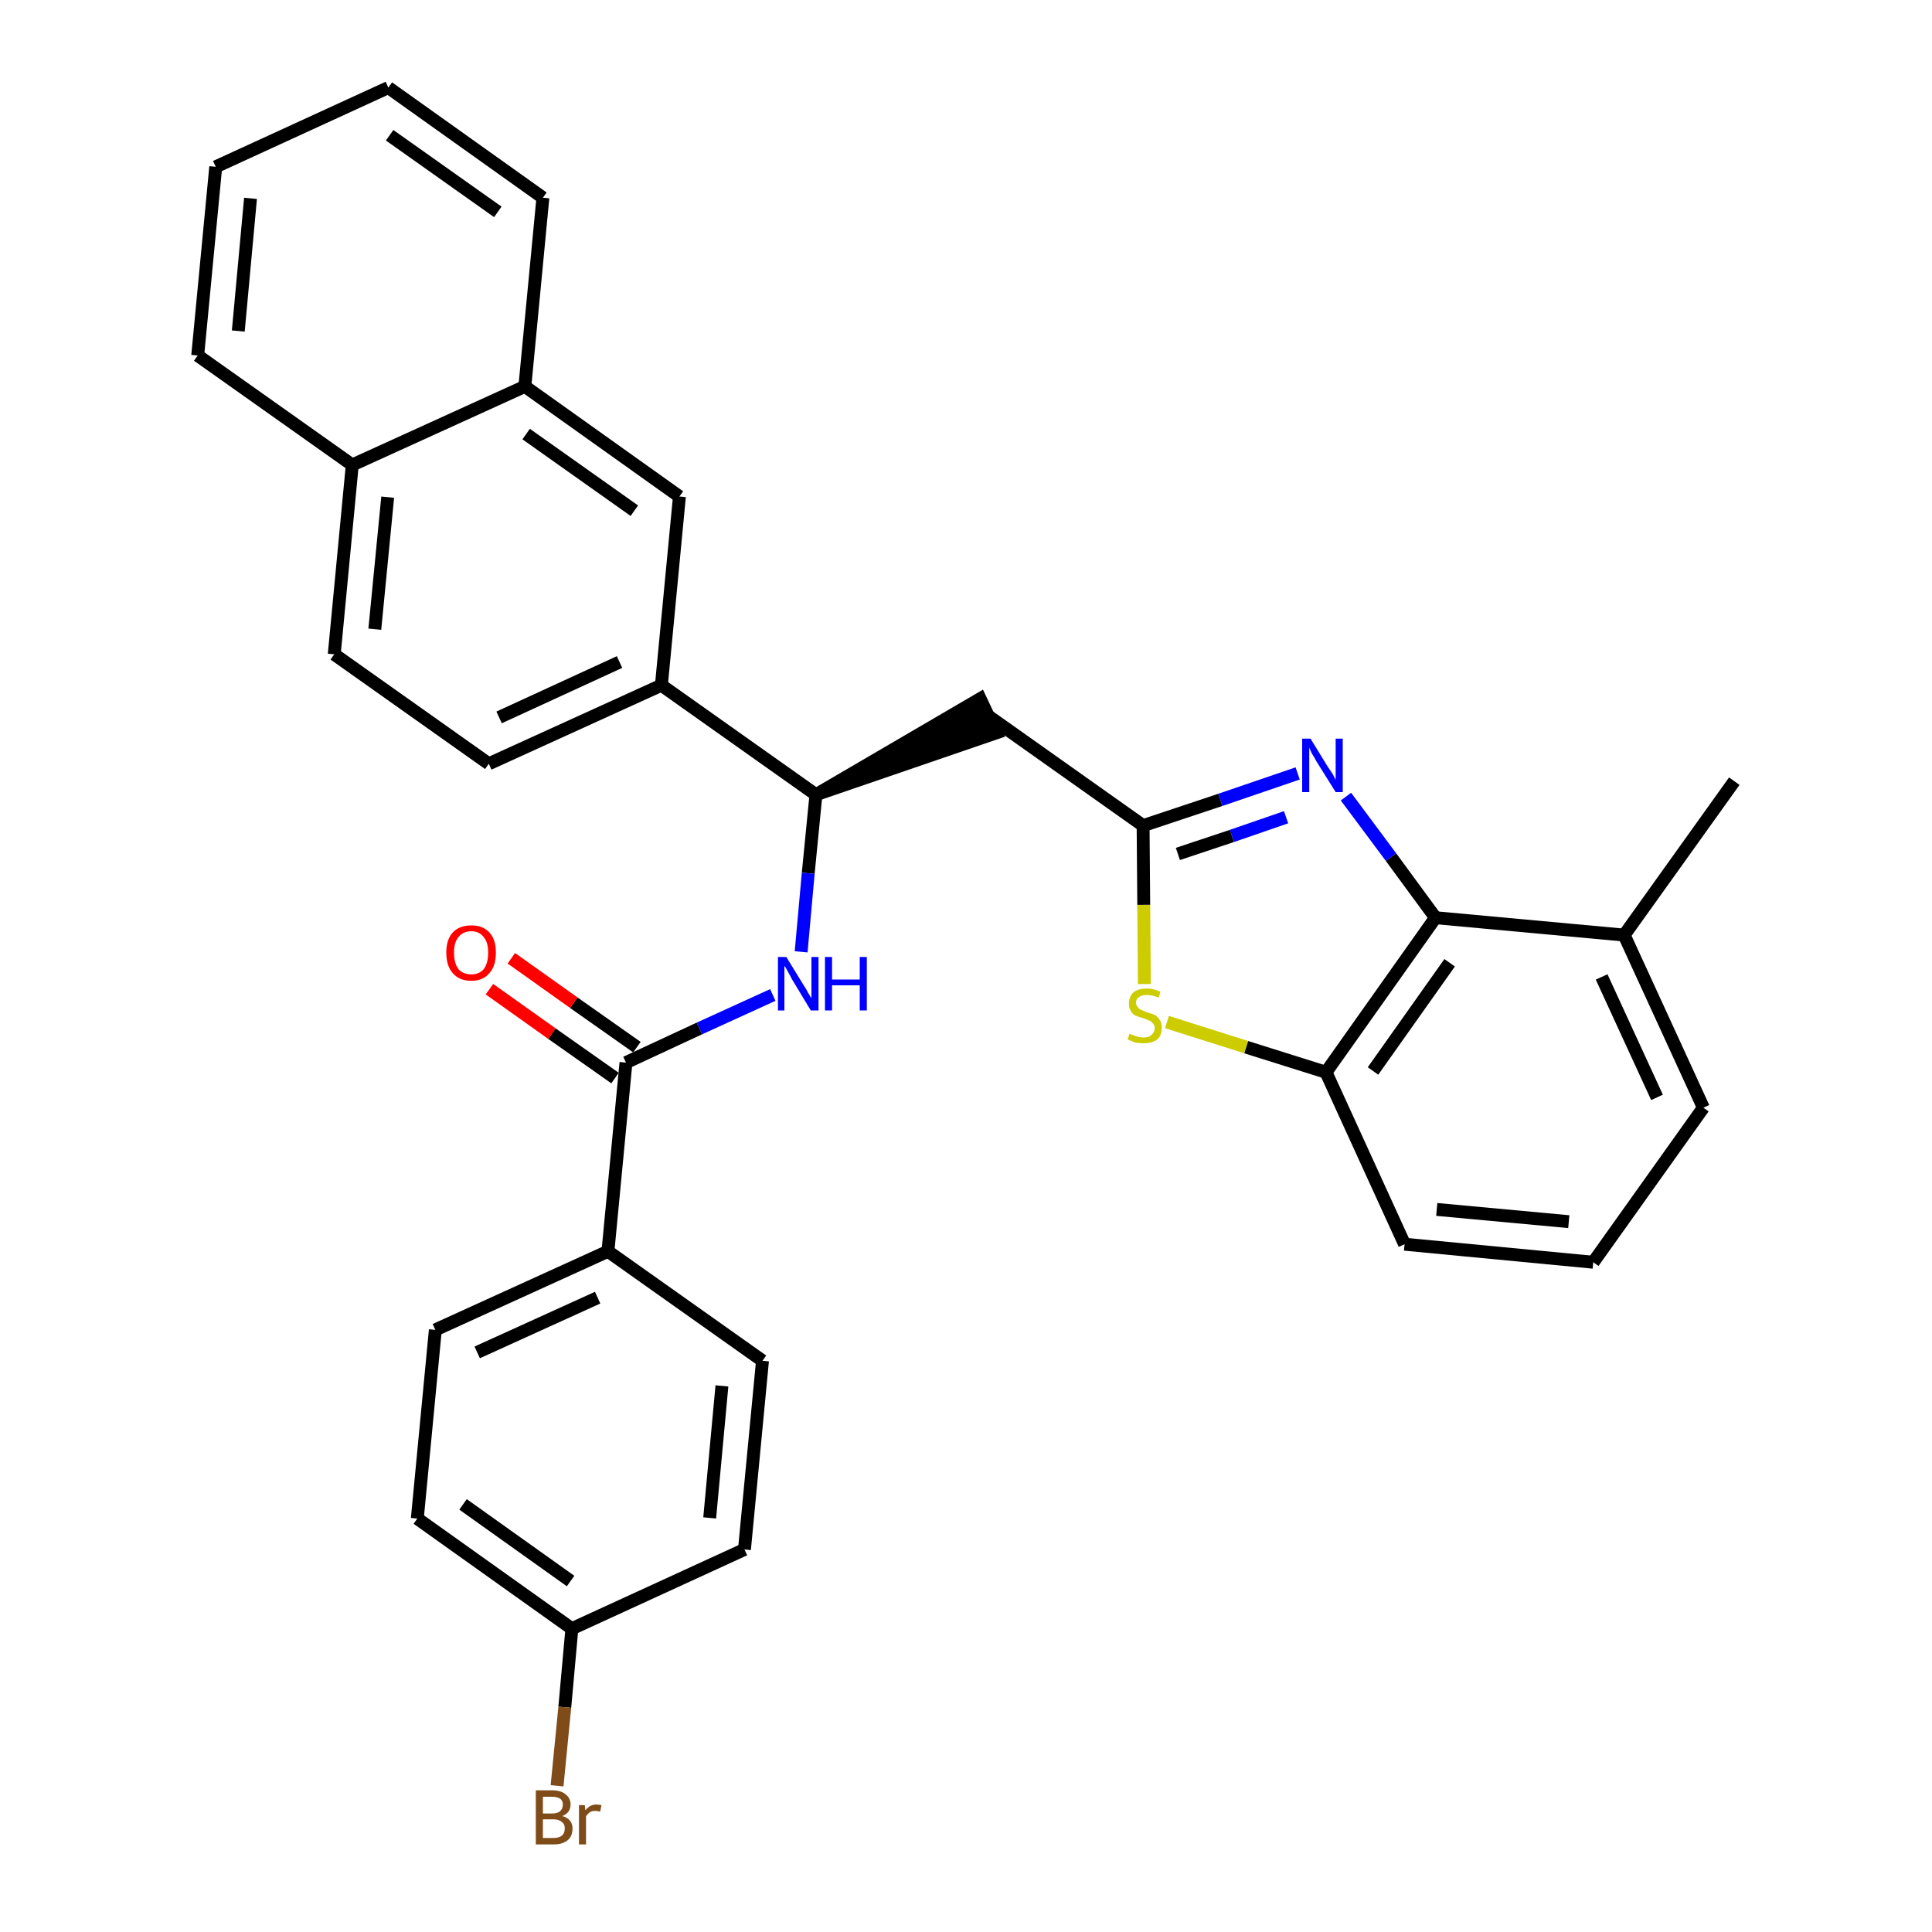 <?xml version='1.0' encoding='iso-8859-1'?>
<svg version='1.1' baseProfile='full'
              xmlns='http://www.w3.org/2000/svg'
                      xmlns:rdkit='http://www.rdkit.org/xml'
                      xmlns:xlink='http://www.w3.org/1999/xlink'
                  xml:space='preserve'
width='300px' height='300px' viewBox='0 0 300 300'>
<!-- END OF HEADER -->
<path class='bond-0 atom-0 atom-1' d='M 269.3,121.3 L 252.2,145.2' style='fill:none;fill-rule:evenodd;stroke:#000000;stroke-width:2.0px;stroke-linecap:butt;stroke-linejoin:miter;stroke-opacity:1' />
<path class='bond-1 atom-1 atom-2' d='M 252.2,145.2 L 264.5,172.0' style='fill:none;fill-rule:evenodd;stroke:#000000;stroke-width:2.0px;stroke-linecap:butt;stroke-linejoin:miter;stroke-opacity:1' />
<path class='bond-1 atom-1 atom-2' d='M 248.7,151.7 L 257.3,170.4' style='fill:none;fill-rule:evenodd;stroke:#000000;stroke-width:2.0px;stroke-linecap:butt;stroke-linejoin:miter;stroke-opacity:1' />
<path class='bond-31 atom-31 atom-1' d='M 222.9,142.5 L 252.2,145.2' style='fill:none;fill-rule:evenodd;stroke:#000000;stroke-width:2.0px;stroke-linecap:butt;stroke-linejoin:miter;stroke-opacity:1' />
<path class='bond-2 atom-2 atom-3' d='M 264.5,172.0 L 247.4,196.0' style='fill:none;fill-rule:evenodd;stroke:#000000;stroke-width:2.0px;stroke-linecap:butt;stroke-linejoin:miter;stroke-opacity:1' />
<path class='bond-3 atom-3 atom-4' d='M 247.4,196.0 L 218.1,193.2' style='fill:none;fill-rule:evenodd;stroke:#000000;stroke-width:2.0px;stroke-linecap:butt;stroke-linejoin:miter;stroke-opacity:1' />
<path class='bond-3 atom-3 atom-4' d='M 243.6,189.7 L 223.1,187.8' style='fill:none;fill-rule:evenodd;stroke:#000000;stroke-width:2.0px;stroke-linecap:butt;stroke-linejoin:miter;stroke-opacity:1' />
<path class='bond-4 atom-4 atom-5' d='M 218.1,193.2 L 205.9,166.5' style='fill:none;fill-rule:evenodd;stroke:#000000;stroke-width:2.0px;stroke-linecap:butt;stroke-linejoin:miter;stroke-opacity:1' />
<path class='bond-5 atom-5 atom-6' d='M 205.9,166.5 L 193.5,162.6' style='fill:none;fill-rule:evenodd;stroke:#000000;stroke-width:2.0px;stroke-linecap:butt;stroke-linejoin:miter;stroke-opacity:1' />
<path class='bond-5 atom-5 atom-6' d='M 193.5,162.6 L 181.2,158.7' style='fill:none;fill-rule:evenodd;stroke:#CCCC00;stroke-width:2.0px;stroke-linecap:butt;stroke-linejoin:miter;stroke-opacity:1' />
<path class='bond-32 atom-31 atom-5' d='M 222.9,142.5 L 205.9,166.5' style='fill:none;fill-rule:evenodd;stroke:#000000;stroke-width:2.0px;stroke-linecap:butt;stroke-linejoin:miter;stroke-opacity:1' />
<path class='bond-32 atom-31 atom-5' d='M 225.1,149.5 L 213.2,166.3' style='fill:none;fill-rule:evenodd;stroke:#000000;stroke-width:2.0px;stroke-linecap:butt;stroke-linejoin:miter;stroke-opacity:1' />
<path class='bond-6 atom-6 atom-7' d='M 177.7,152.8 L 177.6,140.5' style='fill:none;fill-rule:evenodd;stroke:#CCCC00;stroke-width:2.0px;stroke-linecap:butt;stroke-linejoin:miter;stroke-opacity:1' />
<path class='bond-6 atom-6 atom-7' d='M 177.6,140.5 L 177.5,128.2' style='fill:none;fill-rule:evenodd;stroke:#000000;stroke-width:2.0px;stroke-linecap:butt;stroke-linejoin:miter;stroke-opacity:1' />
<path class='bond-7 atom-7 atom-8' d='M 177.5,128.2 L 153.5,111.2' style='fill:none;fill-rule:evenodd;stroke:#000000;stroke-width:2.0px;stroke-linecap:butt;stroke-linejoin:miter;stroke-opacity:1' />
<path class='bond-29 atom-7 atom-30' d='M 177.5,128.2 L 189.5,124.2' style='fill:none;fill-rule:evenodd;stroke:#000000;stroke-width:2.0px;stroke-linecap:butt;stroke-linejoin:miter;stroke-opacity:1' />
<path class='bond-29 atom-7 atom-30' d='M 189.5,124.2 L 201.5,120.1' style='fill:none;fill-rule:evenodd;stroke:#0000FF;stroke-width:2.0px;stroke-linecap:butt;stroke-linejoin:miter;stroke-opacity:1' />
<path class='bond-29 atom-7 atom-30' d='M 182.9,132.6 L 191.3,129.8' style='fill:none;fill-rule:evenodd;stroke:#000000;stroke-width:2.0px;stroke-linecap:butt;stroke-linejoin:miter;stroke-opacity:1' />
<path class='bond-29 atom-7 atom-30' d='M 191.3,129.8 L 199.7,126.9' style='fill:none;fill-rule:evenodd;stroke:#0000FF;stroke-width:2.0px;stroke-linecap:butt;stroke-linejoin:miter;stroke-opacity:1' />
<path class='bond-8 atom-9 atom-8' d='M 126.7,123.4 L 154.7,113.8 L 152.2,108.5 Z' style='fill:#000000;fill-rule:evenodd;fill-opacity:1;stroke:#000000;stroke-width:2.0px;stroke-linecap:butt;stroke-linejoin:miter;stroke-opacity:1;' />
<path class='bond-9 atom-9 atom-10' d='M 126.7,123.4 L 125.5,135.6' style='fill:none;fill-rule:evenodd;stroke:#000000;stroke-width:2.0px;stroke-linecap:butt;stroke-linejoin:miter;stroke-opacity:1' />
<path class='bond-9 atom-9 atom-10' d='M 125.5,135.6 L 124.4,147.8' style='fill:none;fill-rule:evenodd;stroke:#0000FF;stroke-width:2.0px;stroke-linecap:butt;stroke-linejoin:miter;stroke-opacity:1' />
<path class='bond-19 atom-9 atom-20' d='M 126.7,123.4 L 102.7,106.4' style='fill:none;fill-rule:evenodd;stroke:#000000;stroke-width:2.0px;stroke-linecap:butt;stroke-linejoin:miter;stroke-opacity:1' />
<path class='bond-10 atom-10 atom-11' d='M 120.0,154.5 L 108.6,159.7' style='fill:none;fill-rule:evenodd;stroke:#0000FF;stroke-width:2.0px;stroke-linecap:butt;stroke-linejoin:miter;stroke-opacity:1' />
<path class='bond-10 atom-10 atom-11' d='M 108.6,159.7 L 97.2,165.0' style='fill:none;fill-rule:evenodd;stroke:#000000;stroke-width:2.0px;stroke-linecap:butt;stroke-linejoin:miter;stroke-opacity:1' />
<path class='bond-11 atom-11 atom-12' d='M 98.9,162.6 L 89.1,155.7' style='fill:none;fill-rule:evenodd;stroke:#000000;stroke-width:2.0px;stroke-linecap:butt;stroke-linejoin:miter;stroke-opacity:1' />
<path class='bond-11 atom-11 atom-12' d='M 89.1,155.7 L 79.4,148.8' style='fill:none;fill-rule:evenodd;stroke:#FF0000;stroke-width:2.0px;stroke-linecap:butt;stroke-linejoin:miter;stroke-opacity:1' />
<path class='bond-11 atom-11 atom-12' d='M 95.5,167.4 L 85.7,160.5' style='fill:none;fill-rule:evenodd;stroke:#000000;stroke-width:2.0px;stroke-linecap:butt;stroke-linejoin:miter;stroke-opacity:1' />
<path class='bond-11 atom-11 atom-12' d='M 85.7,160.5 L 76.0,153.6' style='fill:none;fill-rule:evenodd;stroke:#FF0000;stroke-width:2.0px;stroke-linecap:butt;stroke-linejoin:miter;stroke-opacity:1' />
<path class='bond-12 atom-11 atom-13' d='M 97.2,165.0 L 94.4,194.3' style='fill:none;fill-rule:evenodd;stroke:#000000;stroke-width:2.0px;stroke-linecap:butt;stroke-linejoin:miter;stroke-opacity:1' />
<path class='bond-13 atom-13 atom-14' d='M 94.4,194.3 L 67.6,206.5' style='fill:none;fill-rule:evenodd;stroke:#000000;stroke-width:2.0px;stroke-linecap:butt;stroke-linejoin:miter;stroke-opacity:1' />
<path class='bond-13 atom-13 atom-14' d='M 92.8,201.5 L 74.1,210.0' style='fill:none;fill-rule:evenodd;stroke:#000000;stroke-width:2.0px;stroke-linecap:butt;stroke-linejoin:miter;stroke-opacity:1' />
<path class='bond-33 atom-19 atom-13' d='M 118.4,211.3 L 94.4,194.3' style='fill:none;fill-rule:evenodd;stroke:#000000;stroke-width:2.0px;stroke-linecap:butt;stroke-linejoin:miter;stroke-opacity:1' />
<path class='bond-14 atom-14 atom-15' d='M 67.6,206.5 L 64.8,235.8' style='fill:none;fill-rule:evenodd;stroke:#000000;stroke-width:2.0px;stroke-linecap:butt;stroke-linejoin:miter;stroke-opacity:1' />
<path class='bond-15 atom-15 atom-16' d='M 64.8,235.8 L 88.8,252.9' style='fill:none;fill-rule:evenodd;stroke:#000000;stroke-width:2.0px;stroke-linecap:butt;stroke-linejoin:miter;stroke-opacity:1' />
<path class='bond-15 atom-15 atom-16' d='M 71.9,233.6 L 88.6,245.5' style='fill:none;fill-rule:evenodd;stroke:#000000;stroke-width:2.0px;stroke-linecap:butt;stroke-linejoin:miter;stroke-opacity:1' />
<path class='bond-16 atom-16 atom-17' d='M 88.8,252.9 L 87.7,265.1' style='fill:none;fill-rule:evenodd;stroke:#000000;stroke-width:2.0px;stroke-linecap:butt;stroke-linejoin:miter;stroke-opacity:1' />
<path class='bond-16 atom-16 atom-17' d='M 87.7,265.1 L 86.5,277.3' style='fill:none;fill-rule:evenodd;stroke:#7F4C19;stroke-width:2.0px;stroke-linecap:butt;stroke-linejoin:miter;stroke-opacity:1' />
<path class='bond-17 atom-16 atom-18' d='M 88.8,252.9 L 115.6,240.6' style='fill:none;fill-rule:evenodd;stroke:#000000;stroke-width:2.0px;stroke-linecap:butt;stroke-linejoin:miter;stroke-opacity:1' />
<path class='bond-18 atom-18 atom-19' d='M 115.6,240.6 L 118.4,211.3' style='fill:none;fill-rule:evenodd;stroke:#000000;stroke-width:2.0px;stroke-linecap:butt;stroke-linejoin:miter;stroke-opacity:1' />
<path class='bond-18 atom-18 atom-19' d='M 110.2,235.7 L 112.1,215.2' style='fill:none;fill-rule:evenodd;stroke:#000000;stroke-width:2.0px;stroke-linecap:butt;stroke-linejoin:miter;stroke-opacity:1' />
<path class='bond-20 atom-20 atom-21' d='M 102.7,106.4 L 75.9,118.6' style='fill:none;fill-rule:evenodd;stroke:#000000;stroke-width:2.0px;stroke-linecap:butt;stroke-linejoin:miter;stroke-opacity:1' />
<path class='bond-20 atom-20 atom-21' d='M 96.2,102.8 L 77.5,111.4' style='fill:none;fill-rule:evenodd;stroke:#000000;stroke-width:2.0px;stroke-linecap:butt;stroke-linejoin:miter;stroke-opacity:1' />
<path class='bond-34 atom-29 atom-20' d='M 105.5,77.1 L 102.7,106.4' style='fill:none;fill-rule:evenodd;stroke:#000000;stroke-width:2.0px;stroke-linecap:butt;stroke-linejoin:miter;stroke-opacity:1' />
<path class='bond-21 atom-21 atom-22' d='M 75.9,118.6 L 51.9,101.6' style='fill:none;fill-rule:evenodd;stroke:#000000;stroke-width:2.0px;stroke-linecap:butt;stroke-linejoin:miter;stroke-opacity:1' />
<path class='bond-22 atom-22 atom-23' d='M 51.9,101.6 L 54.7,72.2' style='fill:none;fill-rule:evenodd;stroke:#000000;stroke-width:2.0px;stroke-linecap:butt;stroke-linejoin:miter;stroke-opacity:1' />
<path class='bond-22 atom-22 atom-23' d='M 58.2,97.7 L 60.2,77.2' style='fill:none;fill-rule:evenodd;stroke:#000000;stroke-width:2.0px;stroke-linecap:butt;stroke-linejoin:miter;stroke-opacity:1' />
<path class='bond-23 atom-23 atom-24' d='M 54.7,72.2 L 30.7,55.2' style='fill:none;fill-rule:evenodd;stroke:#000000;stroke-width:2.0px;stroke-linecap:butt;stroke-linejoin:miter;stroke-opacity:1' />
<path class='bond-35 atom-28 atom-23' d='M 81.5,60.0 L 54.7,72.2' style='fill:none;fill-rule:evenodd;stroke:#000000;stroke-width:2.0px;stroke-linecap:butt;stroke-linejoin:miter;stroke-opacity:1' />
<path class='bond-24 atom-24 atom-25' d='M 30.7,55.2 L 33.5,25.9' style='fill:none;fill-rule:evenodd;stroke:#000000;stroke-width:2.0px;stroke-linecap:butt;stroke-linejoin:miter;stroke-opacity:1' />
<path class='bond-24 atom-24 atom-25' d='M 37.0,51.4 L 38.9,30.8' style='fill:none;fill-rule:evenodd;stroke:#000000;stroke-width:2.0px;stroke-linecap:butt;stroke-linejoin:miter;stroke-opacity:1' />
<path class='bond-25 atom-25 atom-26' d='M 33.5,25.9 L 60.3,13.6' style='fill:none;fill-rule:evenodd;stroke:#000000;stroke-width:2.0px;stroke-linecap:butt;stroke-linejoin:miter;stroke-opacity:1' />
<path class='bond-26 atom-26 atom-27' d='M 60.3,13.6 L 84.3,30.7' style='fill:none;fill-rule:evenodd;stroke:#000000;stroke-width:2.0px;stroke-linecap:butt;stroke-linejoin:miter;stroke-opacity:1' />
<path class='bond-26 atom-26 atom-27' d='M 60.5,21.0 L 77.3,32.9' style='fill:none;fill-rule:evenodd;stroke:#000000;stroke-width:2.0px;stroke-linecap:butt;stroke-linejoin:miter;stroke-opacity:1' />
<path class='bond-27 atom-27 atom-28' d='M 84.3,30.7 L 81.5,60.0' style='fill:none;fill-rule:evenodd;stroke:#000000;stroke-width:2.0px;stroke-linecap:butt;stroke-linejoin:miter;stroke-opacity:1' />
<path class='bond-28 atom-28 atom-29' d='M 81.5,60.0 L 105.5,77.1' style='fill:none;fill-rule:evenodd;stroke:#000000;stroke-width:2.0px;stroke-linecap:butt;stroke-linejoin:miter;stroke-opacity:1' />
<path class='bond-28 atom-28 atom-29' d='M 81.7,67.4 L 98.5,79.3' style='fill:none;fill-rule:evenodd;stroke:#000000;stroke-width:2.0px;stroke-linecap:butt;stroke-linejoin:miter;stroke-opacity:1' />
<path class='bond-30 atom-30 atom-31' d='M 209.0,123.7 L 216.0,133.1' style='fill:none;fill-rule:evenodd;stroke:#0000FF;stroke-width:2.0px;stroke-linecap:butt;stroke-linejoin:miter;stroke-opacity:1' />
<path class='bond-30 atom-30 atom-31' d='M 216.0,133.1 L 222.9,142.5' style='fill:none;fill-rule:evenodd;stroke:#000000;stroke-width:2.0px;stroke-linecap:butt;stroke-linejoin:miter;stroke-opacity:1' />
<path  class='atom-6' d='M 175.4 160.5
Q 175.5 160.6, 175.9 160.7
Q 176.3 160.9, 176.7 161.0
Q 177.1 161.1, 177.6 161.1
Q 178.4 161.1, 178.8 160.7
Q 179.3 160.3, 179.3 159.6
Q 179.3 159.2, 179.0 158.9
Q 178.8 158.6, 178.5 158.5
Q 178.1 158.3, 177.5 158.1
Q 176.8 157.9, 176.3 157.7
Q 175.9 157.5, 175.6 157.0
Q 175.3 156.6, 175.3 155.8
Q 175.3 154.8, 176.0 154.1
Q 176.7 153.5, 178.1 153.5
Q 179.1 153.5, 180.2 154.0
L 179.9 154.9
Q 178.9 154.5, 178.1 154.5
Q 177.3 154.5, 176.9 154.8
Q 176.4 155.1, 176.4 155.7
Q 176.4 156.1, 176.7 156.4
Q 176.9 156.7, 177.2 156.8
Q 177.6 157.0, 178.1 157.2
Q 178.9 157.4, 179.3 157.6
Q 179.8 157.9, 180.1 158.4
Q 180.4 158.8, 180.4 159.6
Q 180.4 160.8, 179.7 161.4
Q 178.9 162.0, 177.6 162.0
Q 176.9 162.0, 176.3 161.9
Q 175.8 161.7, 175.1 161.4
L 175.4 160.5
' fill='#CCCC00'/>
<path  class='atom-10' d='M 122.1 148.6
L 124.8 153.0
Q 125.1 153.4, 125.5 154.2
Q 126.0 155.0, 126.0 155.0
L 126.0 148.6
L 127.1 148.6
L 127.1 156.9
L 125.9 156.9
L 123.0 152.1
Q 122.7 151.5, 122.3 150.8
Q 122.0 150.2, 121.8 150.0
L 121.8 156.9
L 120.8 156.9
L 120.8 148.6
L 122.1 148.6
' fill='#0000FF'/>
<path  class='atom-10' d='M 128.1 148.6
L 129.2 148.6
L 129.2 152.1
L 133.5 152.1
L 133.5 148.6
L 134.6 148.6
L 134.6 156.9
L 133.5 156.9
L 133.5 153.0
L 129.2 153.0
L 129.2 156.9
L 128.1 156.9
L 128.1 148.6
' fill='#0000FF'/>
<path  class='atom-12' d='M 69.3 147.9
Q 69.3 145.9, 70.3 144.8
Q 71.3 143.7, 73.2 143.7
Q 75.0 143.7, 76.0 144.8
Q 77.0 145.9, 77.0 147.9
Q 77.0 150.0, 76.0 151.1
Q 75.0 152.3, 73.2 152.3
Q 71.3 152.3, 70.3 151.1
Q 69.3 150.0, 69.3 147.9
M 73.2 151.3
Q 74.4 151.3, 75.1 150.5
Q 75.8 149.6, 75.8 147.9
Q 75.8 146.3, 75.1 145.5
Q 74.4 144.6, 73.2 144.6
Q 71.9 144.6, 71.2 145.5
Q 70.5 146.3, 70.5 147.9
Q 70.5 149.6, 71.2 150.5
Q 71.9 151.3, 73.2 151.3
' fill='#FF0000'/>
<path  class='atom-17' d='M 87.3 282.0
Q 88.1 282.2, 88.5 282.7
Q 88.9 283.2, 88.9 283.9
Q 88.9 285.1, 88.2 285.7
Q 87.4 286.4, 86.0 286.4
L 83.2 286.4
L 83.2 278.0
L 85.7 278.0
Q 87.1 278.0, 87.8 278.6
Q 88.6 279.2, 88.6 280.2
Q 88.6 281.5, 87.3 282.0
M 84.3 279.0
L 84.3 281.6
L 85.7 281.6
Q 86.5 281.6, 86.9 281.3
Q 87.4 280.9, 87.4 280.2
Q 87.4 279.0, 85.7 279.0
L 84.3 279.0
M 86.0 285.4
Q 86.8 285.4, 87.3 285.0
Q 87.7 284.6, 87.7 283.9
Q 87.7 283.2, 87.2 282.9
Q 86.8 282.5, 85.9 282.5
L 84.3 282.5
L 84.3 285.4
L 86.0 285.4
' fill='#7F4C19'/>
<path  class='atom-17' d='M 90.8 280.3
L 90.9 281.1
Q 91.6 280.2, 92.6 280.2
Q 92.9 280.2, 93.4 280.3
L 93.2 281.3
Q 92.7 281.2, 92.4 281.2
Q 91.9 281.2, 91.6 281.4
Q 91.3 281.6, 91.0 282.0
L 91.0 286.4
L 89.9 286.4
L 89.9 280.3
L 90.8 280.3
' fill='#7F4C19'/>
<path  class='atom-30' d='M 203.5 114.7
L 206.2 119.1
Q 206.5 119.5, 207.0 120.3
Q 207.4 121.1, 207.4 121.1
L 207.4 114.7
L 208.5 114.7
L 208.5 123.0
L 207.4 123.0
L 204.4 118.2
Q 204.1 117.6, 203.7 117.0
Q 203.4 116.3, 203.3 116.1
L 203.3 123.0
L 202.2 123.0
L 202.2 114.7
L 203.5 114.7
' fill='#0000FF'/>
</svg>
